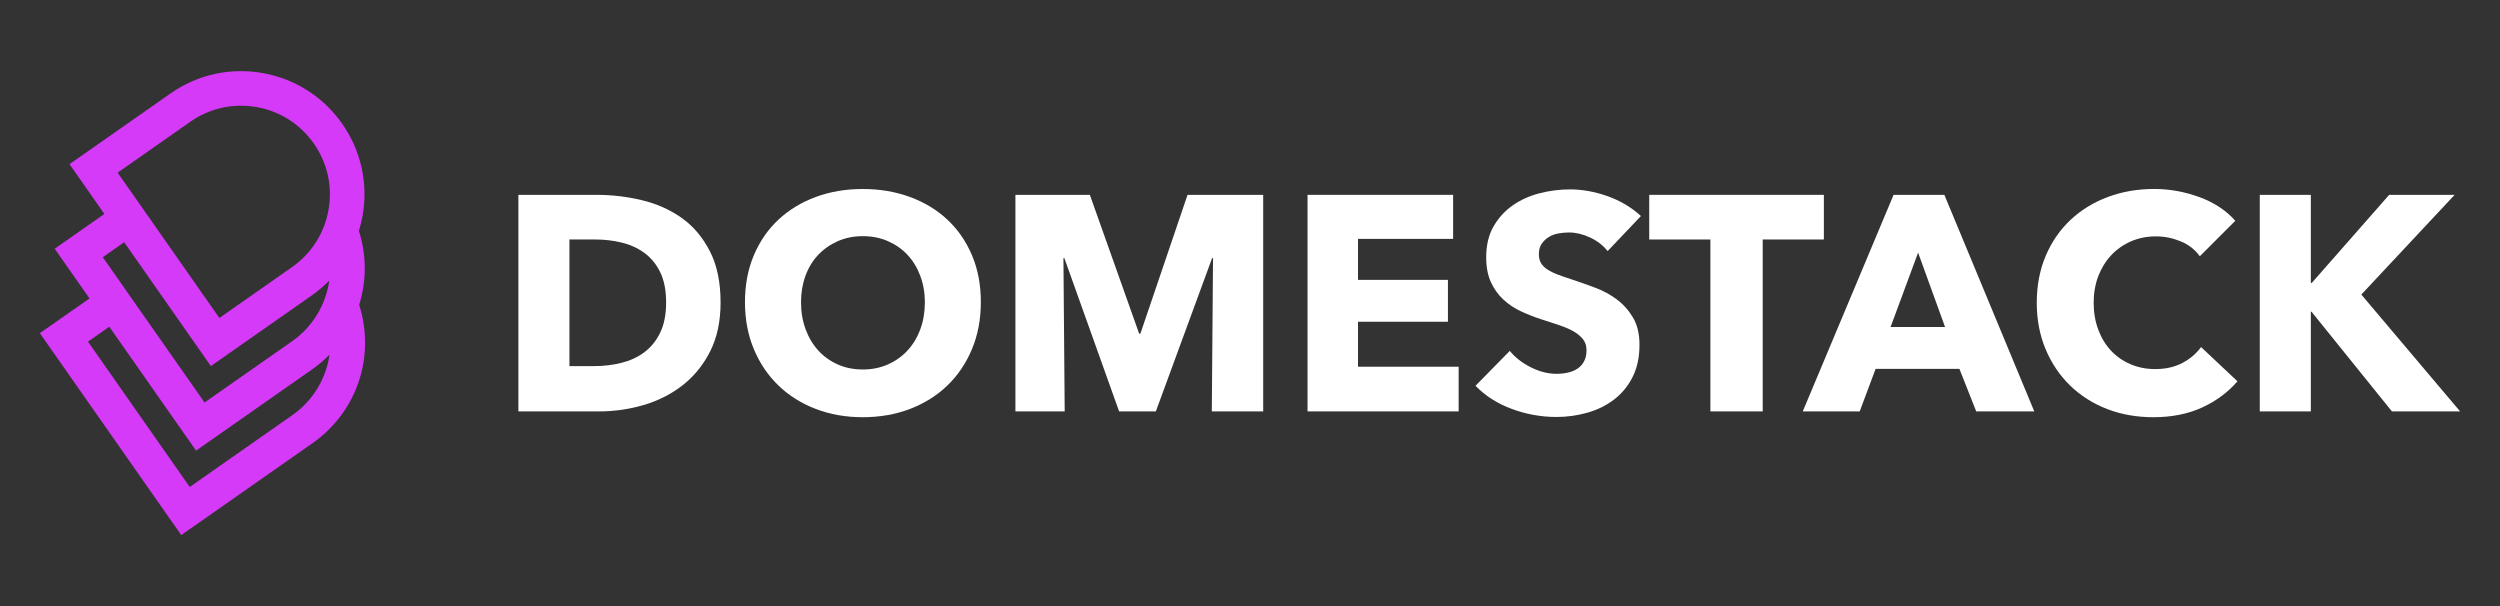 <svg xmlns="http://www.w3.org/2000/svg" xmlns:xlink="http://www.w3.org/1999/xlink" x="0px" y="0px" viewBox="0 0 616 149.37" style="enable-background:new 0 0 616 149.37;" xml:space="preserve"><rect x="0" y="0" width="616" height="149.37" fill="#333333" stroke="none"/><style type="text/css">	.st0{display:none;fill:#080357;}	.st1{clip-path:url(#SVGID_2_);fill:#FFFFFF;}	.st2{clip-path:url(#SVGID_2_);fill:#D63AF9;}</style><rect x="-46" y="-30.73" class="st0" width="712.57" height="226.77"></rect><g>	<defs>		<rect id="SVGID_1_" x="-48.29" y="-38.7" width="712.57" height="226.77"></rect>	</defs>	<clipPath id="SVGID_2_">		<use xlink:href="#SVGID_1_" style="overflow:visible;"></use>	</clipPath>	<path class="st1" d="M177.55,74.54c0,4.67-0.87,8.71-2.6,12.1c-1.73,3.39-4.02,6.18-6.86,8.37c-2.84,2.19-6.04,3.79-9.61,4.82  c-3.57,1.03-7.19,1.54-10.85,1.54h-19.9V48.01h19.29c3.77,0,7.49,0.44,11.15,1.32c3.67,0.88,6.93,2.34,9.8,4.37  s5.17,4.76,6.93,8.18C176.67,65.29,177.55,69.51,177.55,74.54 M164.13,74.54c0-3.01-0.49-5.51-1.47-7.5  c-0.98-1.99-2.29-3.57-3.92-4.75c-1.63-1.18-3.49-2.02-5.58-2.53c-2.08-0.5-4.23-0.75-6.44-0.75h-6.41v31.2h6.1  c2.31,0,4.53-0.26,6.67-0.79c2.13-0.53,4.02-1.39,5.65-2.6c1.63-1.21,2.94-2.81,3.92-4.82C163.64,79.99,164.13,77.5,164.13,74.54"></path>	<path class="st1" d="M241.68,74.46c0,4.22-0.73,8.08-2.19,11.57c-1.46,3.49-3.48,6.48-6.07,8.97c-2.59,2.49-5.67,4.41-9.23,5.77  c-3.57,1.36-7.44,2.03-11.61,2.03c-4.17,0-8.03-0.68-11.57-2.03c-3.54-1.36-6.61-3.28-9.19-5.77c-2.59-2.49-4.61-5.48-6.07-8.97  c-1.46-3.49-2.19-7.35-2.19-11.57c0-4.27,0.73-8.13,2.19-11.57c1.46-3.44,3.48-6.37,6.07-8.78s5.65-4.27,9.19-5.58  c3.54-1.31,7.4-1.96,11.57-1.96c4.17,0,8.04,0.65,11.61,1.96c3.57,1.31,6.65,3.16,9.23,5.58c2.59,2.41,4.61,5.34,6.07,8.78  C240.96,66.33,241.68,70.19,241.68,74.46 M227.89,74.46c0-2.31-0.38-4.47-1.13-6.48c-0.75-2.01-1.8-3.73-3.13-5.16  c-1.33-1.43-2.94-2.56-4.82-3.39c-1.88-0.83-3.96-1.24-6.22-1.24c-2.26,0-4.32,0.42-6.18,1.24c-1.86,0.83-3.47,1.96-4.82,3.39  c-1.36,1.43-2.4,3.15-3.13,5.16c-0.73,2.01-1.09,4.17-1.09,6.48c0,2.41,0.38,4.64,1.13,6.67c0.75,2.04,1.8,3.78,3.13,5.24  c1.33,1.46,2.93,2.6,4.79,3.43c1.86,0.83,3.92,1.24,6.18,1.24c2.26,0,4.32-0.42,6.18-1.24c1.86-0.83,3.47-1.97,4.82-3.43  c1.36-1.46,2.41-3.2,3.17-5.24C227.51,79.1,227.89,76.87,227.89,74.46"></path>	<polygon class="st1" points="298.59,101.37 298.89,63.61 298.66,63.61 284.8,101.37 275.75,101.37 262.26,63.61 262.03,63.61   262.34,101.37 250.2,101.37 250.2,48.01 268.54,48.01 280.69,82.22 280.99,82.22 292.61,48.01 311.25,48.01 311.25,101.37  "></polygon>	<polygon class="st1" points="322.18,101.37 322.18,48.01 358.05,48.01 358.05,58.86 334.61,58.86 334.61,68.96 356.77,68.96   356.77,79.28 334.61,79.28 334.61,90.36 359.41,90.36 359.41,101.37  "></polygon>	<path class="st1" d="M396.12,61.87c-1.11-1.41-2.55-2.52-4.33-3.35c-1.78-0.83-3.51-1.24-5.16-1.24c-0.86,0-1.72,0.08-2.6,0.23  c-0.88,0.15-1.67,0.44-2.37,0.87c-0.71,0.43-1.3,0.98-1.77,1.66c-0.48,0.68-0.71,1.55-0.71,2.6c0,0.9,0.19,1.66,0.57,2.26  c0.38,0.6,0.93,1.13,1.66,1.58c0.73,0.45,1.59,0.87,2.6,1.24c1.01,0.38,2.14,0.77,3.39,1.17c1.81,0.6,3.69,1.27,5.65,2  c1.96,0.73,3.74,1.69,5.35,2.9c1.61,1.21,2.94,2.7,3.99,4.49c1.05,1.78,1.58,4.01,1.58,6.67c0,3.07-0.57,5.72-1.7,7.95  c-1.13,2.24-2.65,4.08-4.56,5.54c-1.91,1.46-4.09,2.54-6.56,3.24c-2.46,0.7-5,1.06-7.61,1.06c-3.82,0-7.51-0.67-11.08-2  c-3.57-1.33-6.53-3.23-8.89-5.69l8.44-8.59c1.31,1.61,3.03,2.95,5.16,4.03c2.14,1.08,4.26,1.62,6.37,1.62c0.95,0,1.88-0.1,2.79-0.3  c0.9-0.2,1.7-0.53,2.37-0.98c0.68-0.45,1.22-1.06,1.62-1.81c0.4-0.75,0.6-1.66,0.6-2.71c0-1.01-0.25-1.86-0.75-2.56  c-0.5-0.7-1.22-1.34-2.15-1.92c-0.93-0.58-2.09-1.1-3.47-1.58c-1.38-0.48-2.95-0.99-4.71-1.55c-1.71-0.55-3.38-1.21-5.01-1.96  c-1.63-0.75-3.09-1.72-4.37-2.9c-1.28-1.18-2.31-2.61-3.09-4.3c-0.78-1.68-1.17-3.73-1.17-6.14c0-2.96,0.6-5.5,1.81-7.61  s2.79-3.84,4.75-5.2c1.96-1.36,4.17-2.35,6.63-2.98c2.46-0.63,4.95-0.94,7.46-0.94c3.02,0,6.09,0.55,9.23,1.66  c3.14,1.11,5.89,2.74,8.25,4.9L396.12,61.87z"></path>	<polygon class="st1" points="434.33,59.01 434.33,101.37 421.44,101.37 421.44,59.01 406.37,59.01 406.37,48.01 449.4,48.01   449.4,59.01  "></polygon>	<path class="st1" d="M486.94,101.37l-4.14-10.48h-20.65l-3.92,10.48H444.2l22.38-53.36h12.51l22.16,53.36H486.94z M472.62,62.25  l-6.78,18.32h13.42L472.62,62.25z"></path>	<path class="st1" d="M542.56,100.43c-3.47,1.58-7.46,2.37-11.98,2.37c-4.12,0-7.93-0.68-11.42-2.03c-3.49-1.36-6.52-3.28-9.08-5.77  c-2.56-2.49-4.57-5.46-6.03-8.93c-1.46-3.47-2.19-7.29-2.19-11.46c0-4.27,0.74-8.14,2.22-11.61c1.48-3.47,3.53-6.42,6.14-8.86  c2.61-2.44,5.68-4.31,9.2-5.62c3.52-1.31,7.31-1.96,11.38-1.96c3.77,0,7.47,0.67,11.12,2c3.64,1.33,6.6,3.28,8.86,5.84l-8.74,8.74  c-1.2-1.66-2.79-2.89-4.75-3.69c-1.96-0.8-3.97-1.21-6.03-1.21c-2.26,0-4.33,0.42-6.22,1.24c-1.88,0.83-3.5,1.97-4.86,3.43  c-1.36,1.46-2.41,3.18-3.17,5.16c-0.75,1.99-1.13,4.16-1.13,6.52c0,2.41,0.38,4.62,1.13,6.63c0.75,2.01,1.8,3.73,3.13,5.16  c1.33,1.43,2.93,2.55,4.79,3.35c1.86,0.8,3.89,1.21,6.1,1.21c2.56,0,4.8-0.5,6.71-1.51c1.91-1,3.44-2.31,4.6-3.92l8.97,8.44  C548.94,96.69,546.03,98.84,542.56,100.43"></path>	<polygon class="st1" points="589.37,101.37 569.55,76.8 569.39,76.8 569.39,101.37 556.81,101.37 556.81,48.01 569.39,48.01   569.39,69.71 569.62,69.71 588.69,48.01 604.82,48.01 581.83,72.58 606.17,101.37  "></polygon>	<path class="st2" d="M88.5,75.13c1.86-5.98,1.83-12.27-0.07-18.23c0.39-1.25,0.69-2.5,0.91-3.73c1.41-7.99-0.38-16.05-5.03-22.69  C79.65,23.84,72.68,19.41,64.7,18c-7.99-1.41-16.05,0.38-22.69,5.03L17.13,40.45l8.59,12.27l-12.24,8.57l8.58,12.25L9.82,82.09  l34.84,49.75l32.31-22.62C87.95,101.53,92.56,87.86,88.5,75.13 M72.09,102.25l-25.34,17.74L21.68,84.18l5.25-3.68l21.38,30.53  L76.9,91.02c1.54-1.08,2.98-2.3,4.3-3.65C80.36,93.32,77.06,98.77,72.09,102.25 M63.22,26.38c5.75,1.01,10.76,4.21,14.11,8.99  c3.35,4.78,4.64,10.58,3.62,16.33c-1.01,5.75-4.21,10.76-8.99,14.11l-17.9,12.54L28.98,42.54L46.89,30  C51.67,26.65,57.47,25.37,63.22,26.38 M30.6,59.68L51.96,90.2l24.88-17.42c1.54-1.08,2.98-2.3,4.3-3.65  C80.3,75.1,77,80.56,72.02,84.05L50.4,99.18L25.33,63.38L30.6,59.68z"></path></g></svg>
